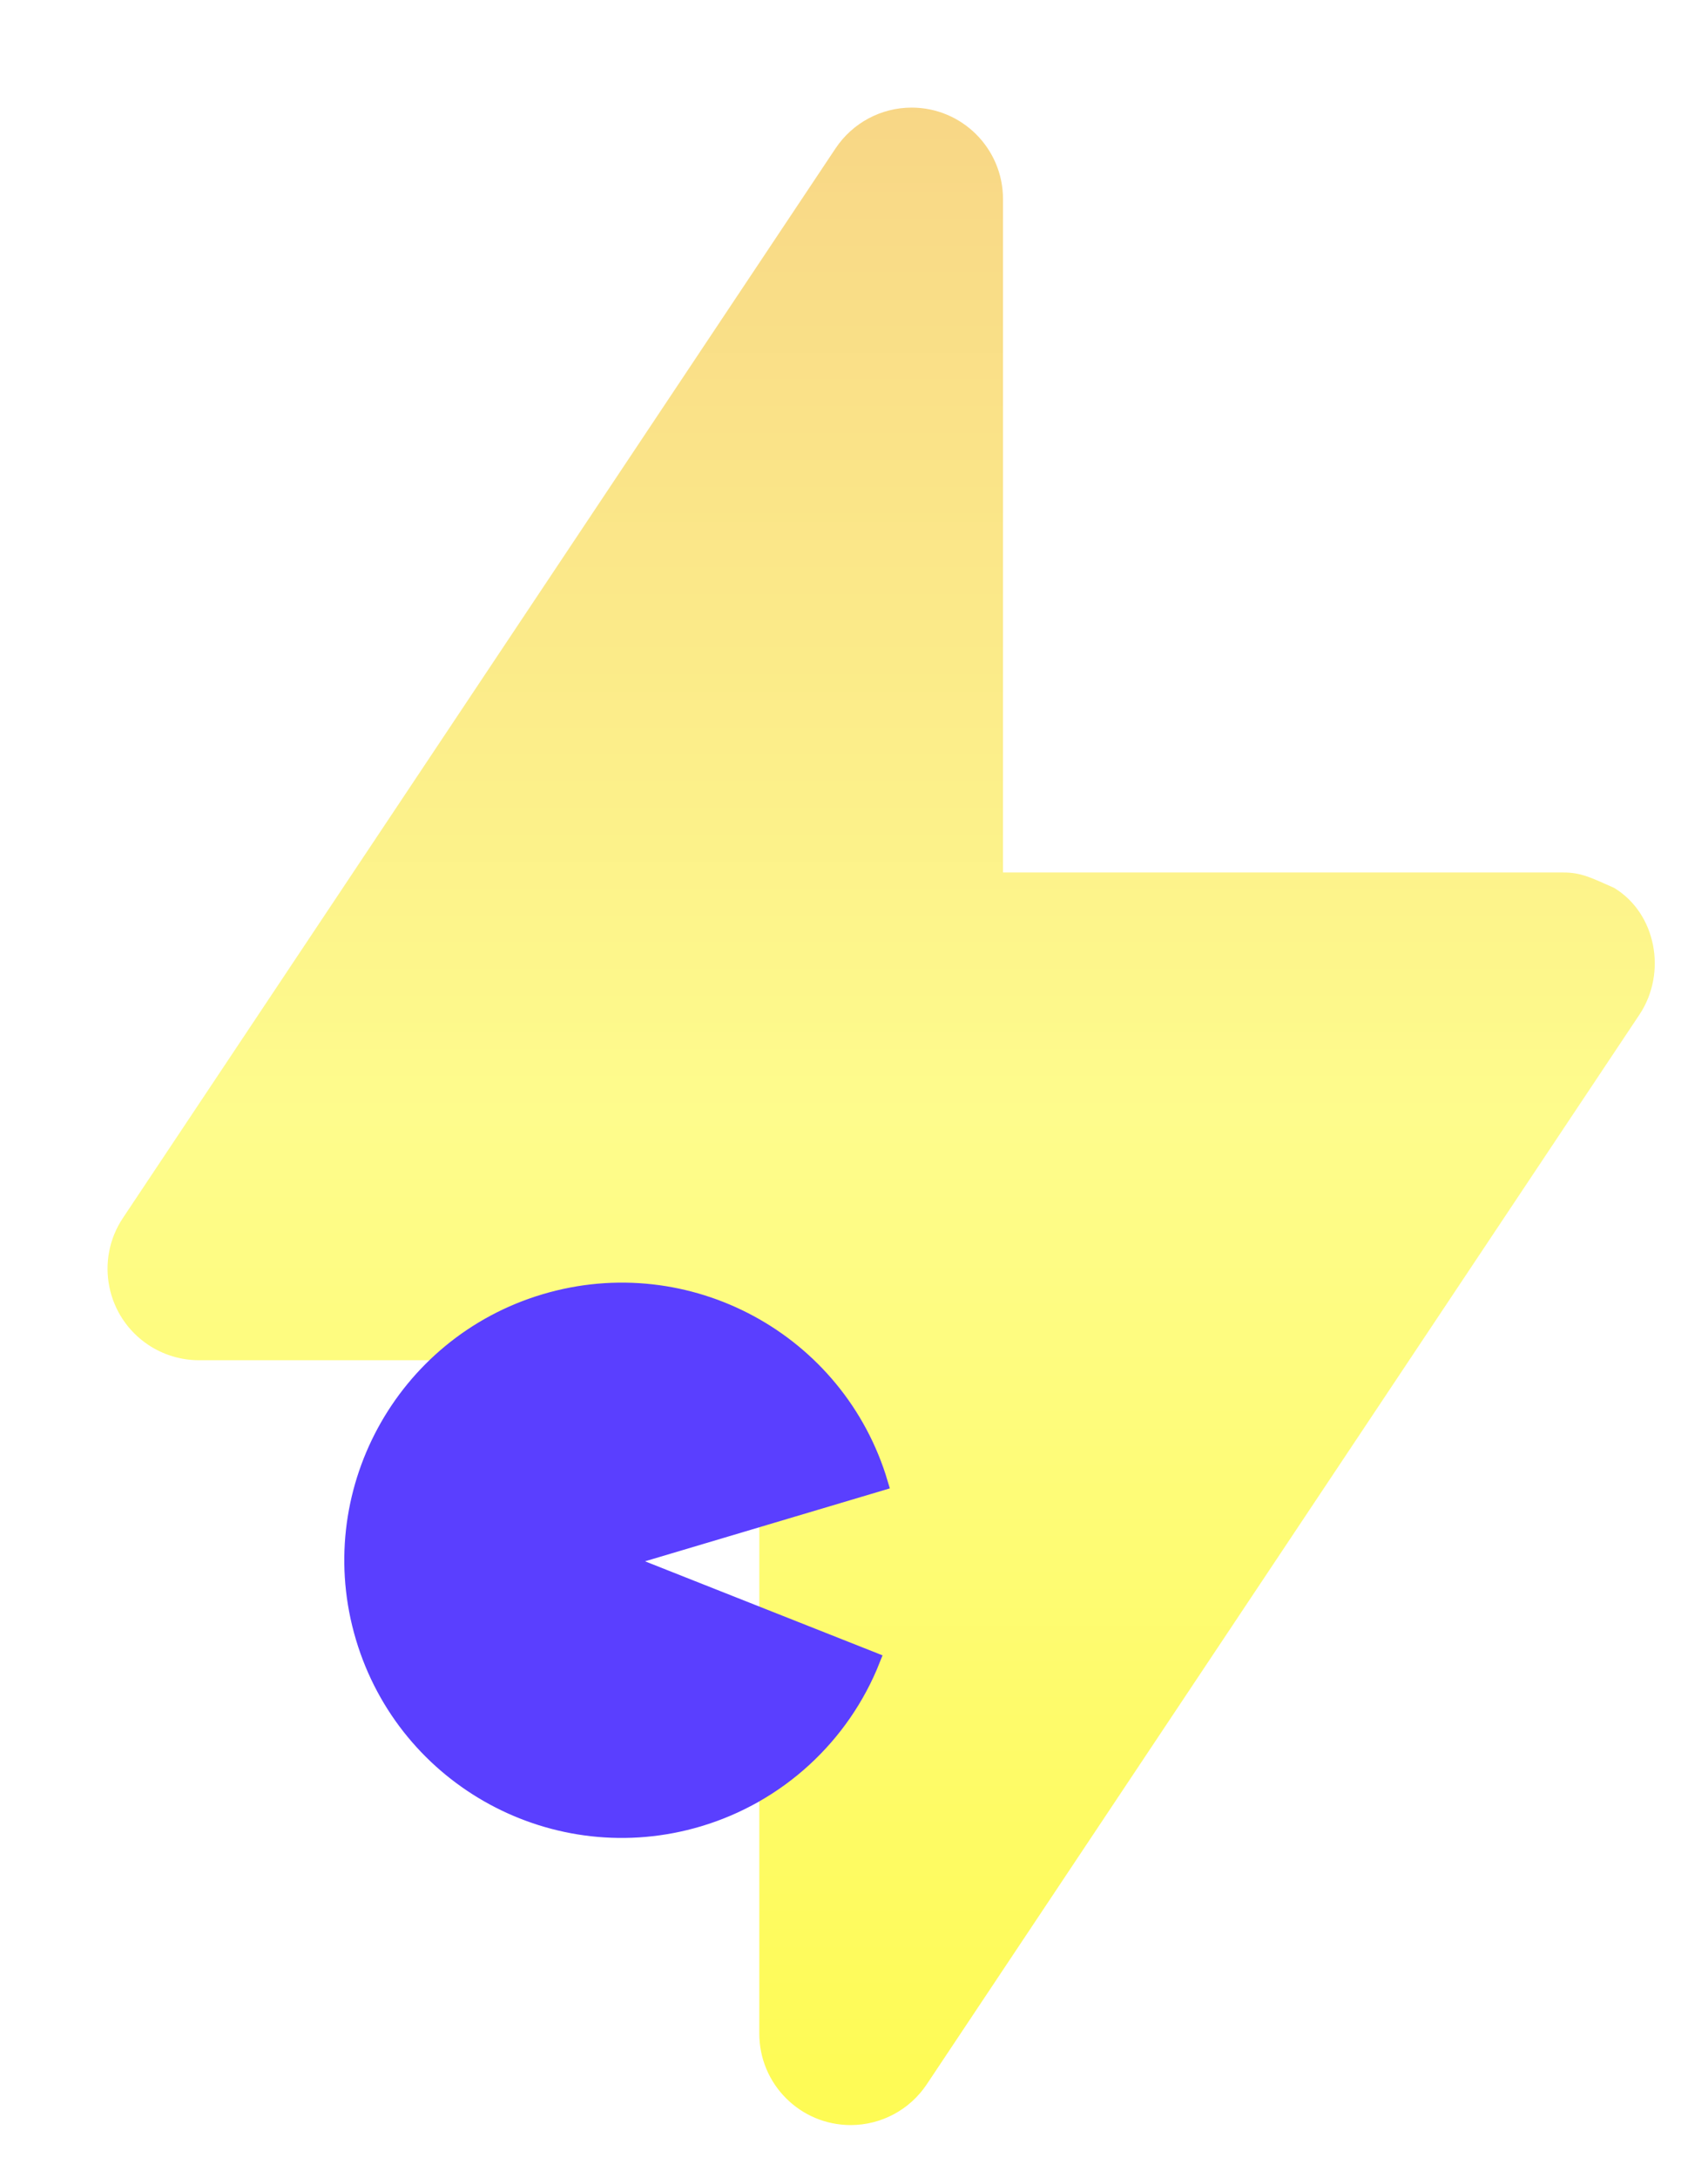 <?xml version="1.0" encoding="UTF-8"?>
<!-- Created with EazyDraw for Mac ( http://www.eazydraw.com/ ) -->

<svg
    version="1.1"
    xmlns:dc="http://purl.org/dc/elements/1.1/"
    xmlns:cc="http://creativecommons.org/ns#"
    xmlns:rdf="http://www.w3.org/1999/02/22-rdf-syntax-ns#"
    xmlns:svg="http://www.w3.org/2000/svg"
    xmlns:xlink="http://www.w3.org/1999/xlink"
    xmlns="http://www.w3.org/2000/svg"
    width="112.3"
    height="143.137"
    viewBox="0, 0, 112.3, 143.137"
    preserveAspectRatio="none"
    id="svg2">
   <defs
       id="defs_A6386C6D">
      <linearGradient id="linearStops_4DDDB12D">
         <stop id="stop_4DDDB12D_0" offset="0" style="stop-color:#F8D686;stop-opacity:1;"/>
         <stop id="stop_4DDDB12D_0.499749603271" offset="0.5" style="stop-color:#FEFC8C;stop-opacity:1;"/>
         <stop id="stop_4DDDB12D_1" offset="1" style="stop-color:#FEFB53;stop-opacity:1;"/>
      </linearGradient>
      <linearGradient id="linearGradient_4DDDB12D" x1="0.5" y1="0" x2="0.5" y2="1" gradientUnits="objectBoundingBox" xlink:href="#linearStops_4DDDB12D"/>
      <filter
          id="filter_4DDDB12D"
          width="1.17"
          height="1.153"
          x="-0.1"
          y="-0.1">
         <feGaussianBlur
             id="filter_4DDDB12D_blur"
             in="SourceAlpha"
             stdDeviation="0"
             result="blur"/>
         <feColorMatrix
             id="filter_4DDDB12D_ColorMatrix"
             result="bluralpha"
             type="matrix"
             values="0 0 0 0 0      0 0 0 0 0      0 0 0 0 0      0 0 0 0.75 0"/>
         <feOffset
             id="filter_4DDDB12D_Offset"
             in="bluralpha"
             dx="7.071"
             dy="7.071"
             result="offsetBlur"/>
         <feMerge
             id="filter_4DDDB12D_Merge">
            <feMergeNode id="filter_4DDDB12D_MergeNode_a" in="offsetBlur"/>
            <feMergeNode id="filter_4DDDB12D_MergeNode_b" in="SourceGraphic"/>
         </feMerge>
      </filter>
      <filter
          id="filter_CFE6083D"
          width="1.303"
          height="1.299"
          x="-0.1"
          y="-0.1">
         <feGaussianBlur
             id="filter_CFE6083D_blur"
             in="SourceAlpha"
             stdDeviation="0"
             result="blur"/>
         <feColorMatrix
             id="filter_CFE6083D_ColorMatrix"
             result="bluralpha"
             type="matrix"
             values="0 0 0 0 0      0 0 0 0 0      0 0 0 0 0      0 0 0 0.75 0"/>
         <feOffset
             id="filter_CFE6083D_Offset"
             in="bluralpha"
             dx="7.071"
             dy="7.071"
             result="offsetBlur"/>
         <feMerge
             id="filter_CFE6083D_Merge">
            <feMergeNode id="filter_CFE6083D_MergeNode_a" in="offsetBlur"/>
            <feMergeNode id="filter_CFE6083D_MergeNode_b" in="SourceGraphic"/>
         </feMerge>
      </filter>
   </defs>
   <g
       id="layer_Paper"
       style="fill:#000000;fill-opacity:1;stroke:#000000;stroke-opacity:1;fill-rule:nonzero;stroke-linecap:square;stroke-linejoin:miter;stroke-width:1;stroke-miterlimit:10">
      <path
          style="fill:url(#linearGradient_4DDDB12D);stroke:none;filter:url(#filter_4DDDB12D)"
          id="4DDDB12D"
          d="M53.861,129.891 L98.046,63.613 L100.72,59.602 C102.56,56.84 101.814,52.933 99.05,51.268 C97.557,50.61 96.905,50.259 95.72,50.26
L58.876,50.26 L58.876,6.01 C58.876,2.691 56.187,0 52.868,0 C50.859,0 48.984,1.004 47.868,2.676 L1.009,72.965
C-0.831,75.727 -0.085,79.457 2.677,81.299 C3.664,81.957 4.823,82.308 6.009,82.309 L42.853,82.309 L42.853,126.557
C42.853,129.875 45.542,132.566 48.861,132.566 C50.87,132.566 52.747,131.562 53.861,129.891 z"/>
      <path
          style="fill:#5A3FFF;stroke:#5A3FFF;filter:url(#filter_CFE6083D)"
          id="CFE6083D"
          d="M33.811,95.455 C39.479,93.768 45.147,92.08 50.814,90.393 C48.019,81.002 38.14,75.656 28.749,78.452 C19.358,81.248 14.012,91.127 16.808,100.517
C19.604,109.908 29.483,115.254 38.873,112.458 C44.09,110.905 48.305,107.043 50.307,101.982 C44.809,99.806 39.31,97.631 33.811,95.455
z"/>
   </g>
</svg>
